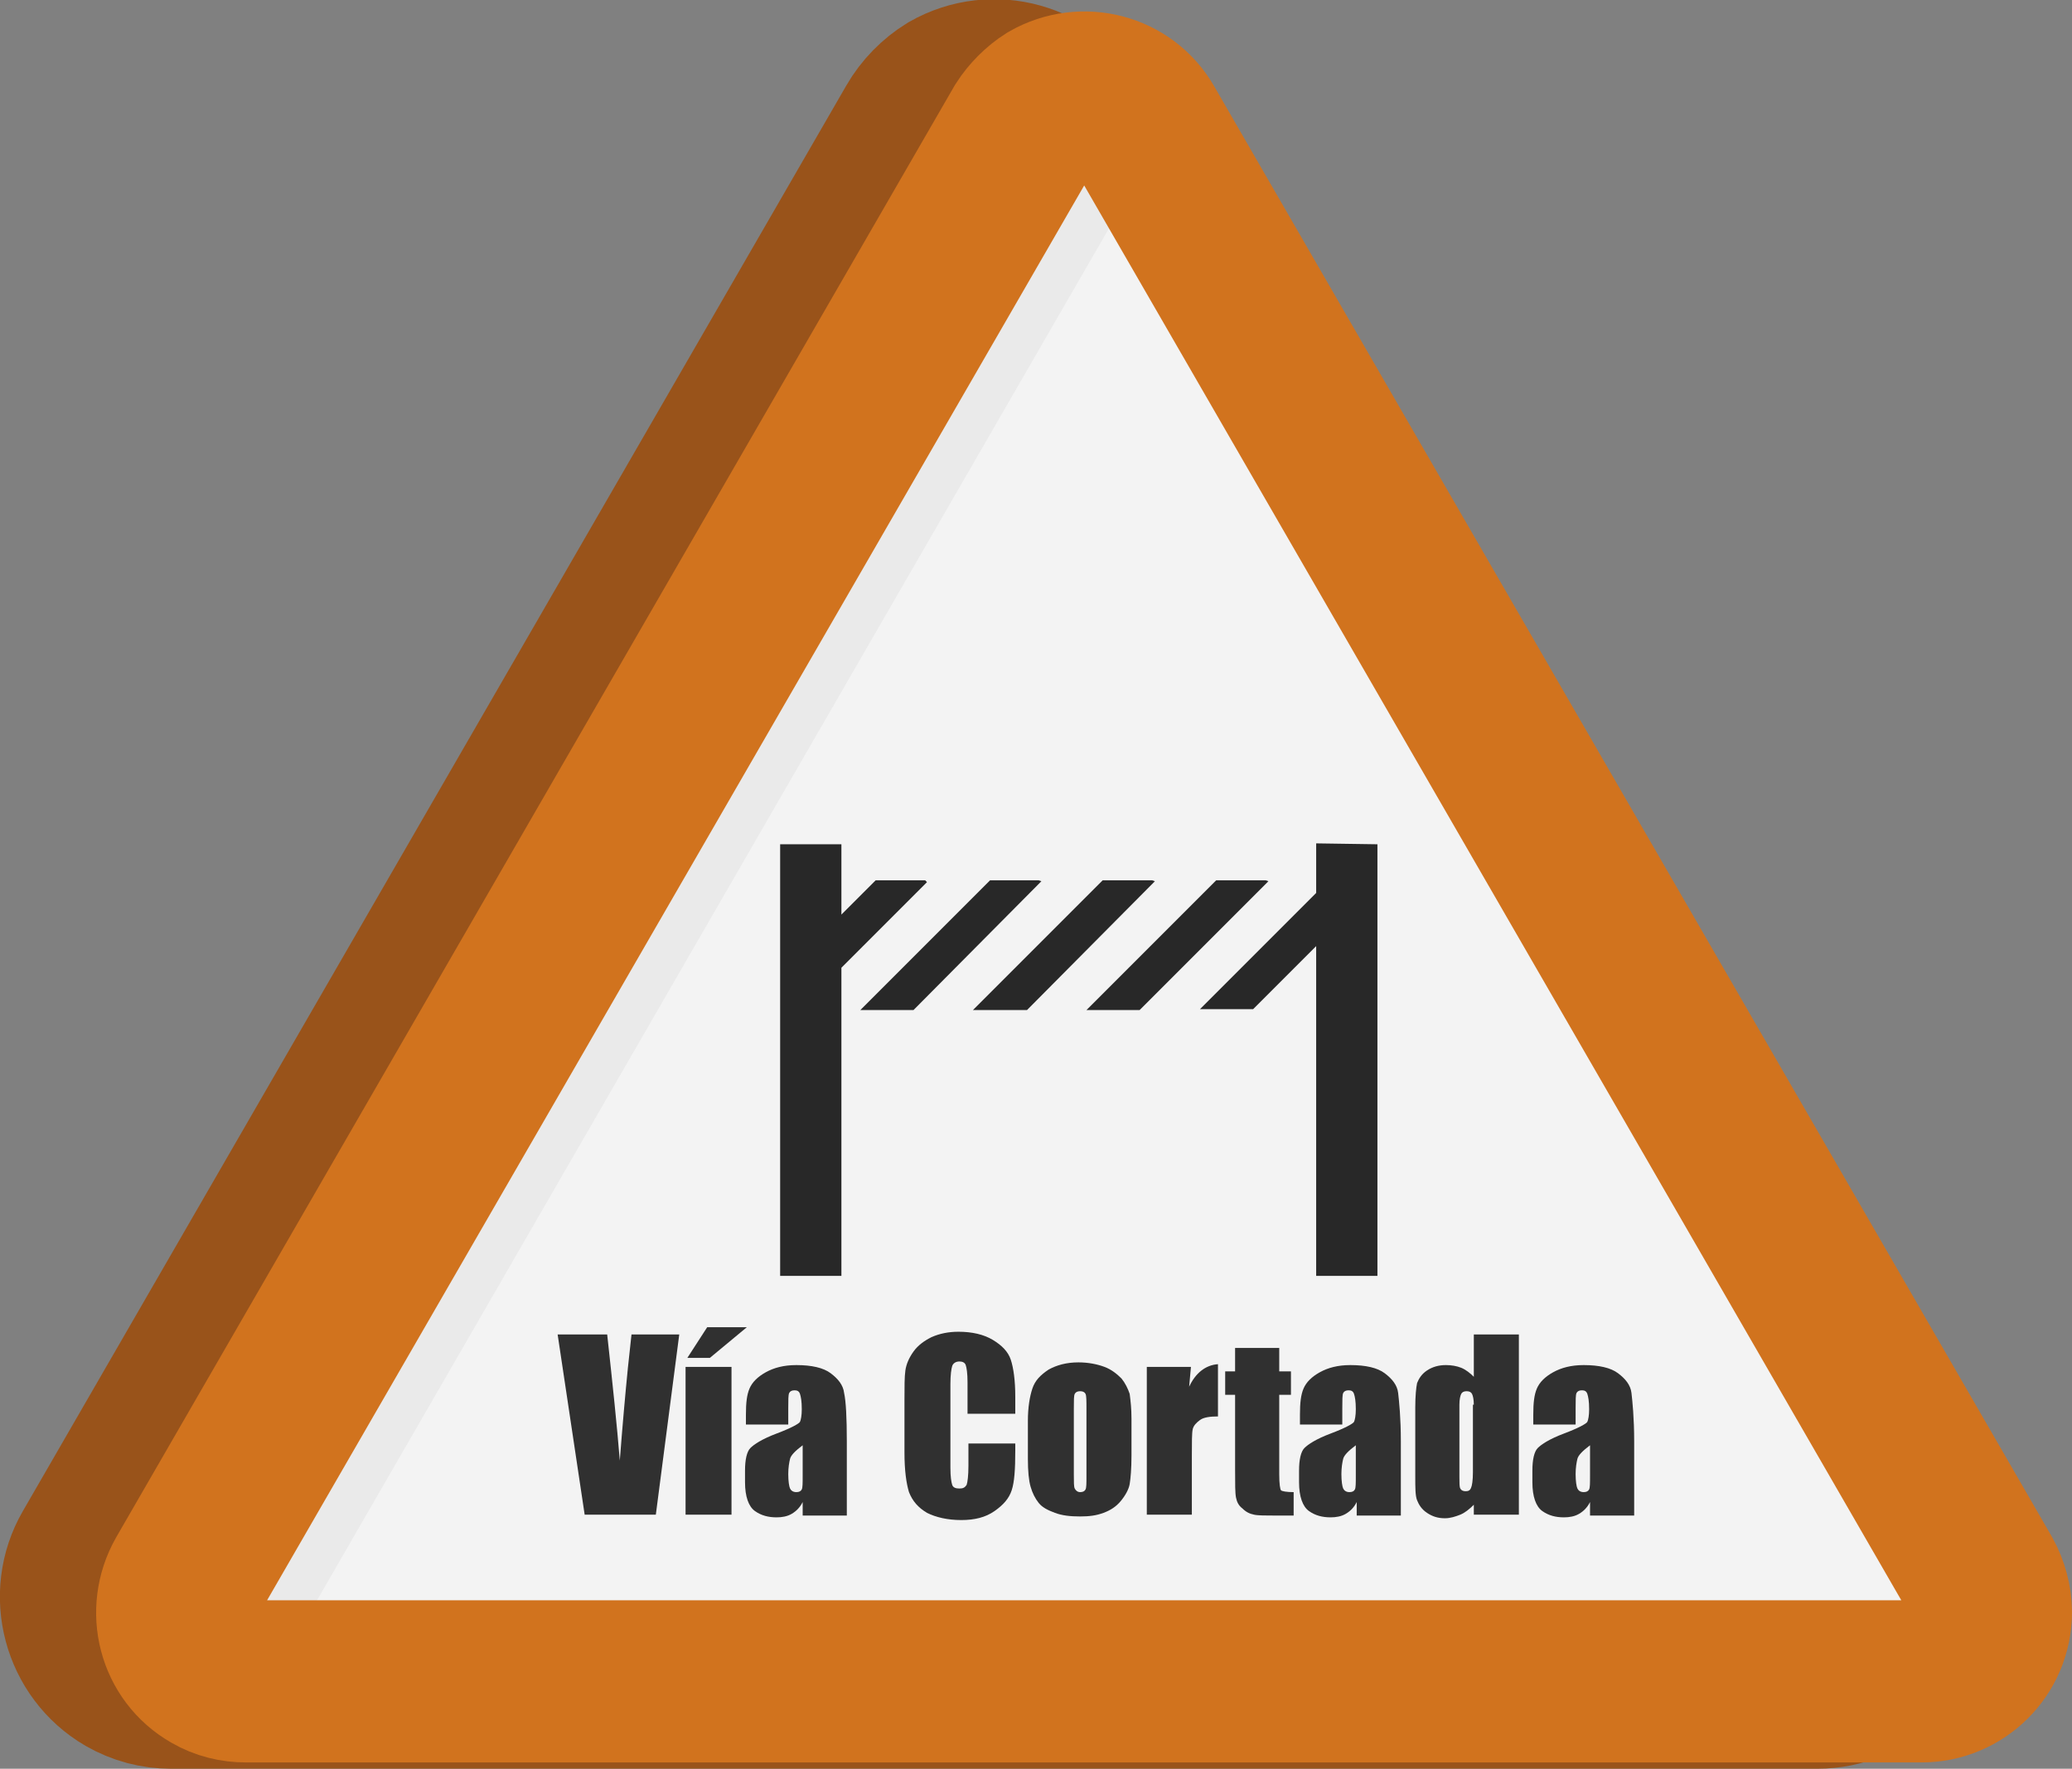 <?xml version="1.0" encoding="utf-8"?>
<!-- Generator: Adobe Illustrator 24.1.1, SVG Export Plug-In . SVG Version: 6.00 Build 0)  -->
<svg version="1.1" id="Capa_1" xmlns="http://www.w3.org/2000/svg" xmlns:xlink="http://www.w3.org/1999/xlink" x="0px" y="0px"
	 viewBox="0 0 230 196.3" style="enable-background:new 0 0 230 196.3;" xml:space="preserve">
<rect x="0" y="0" width="230" height="196.3" fill="#808080" stroke="none"/>
<style type="text/css">
	.st0{fill:none;stroke:#99531A;stroke-width:20;stroke-miterlimit:10;}
	.st1{fill:#F3F3F3;}
	.st2{fill:#EAEAEA;}
	.st3{fill:none;stroke:#D1731E;stroke-width:18;stroke-miterlimit:10;}
	.st4{enable-background:new    ;}
	.st5{fill:#303030;}
	.st6{fill:#282828;}
</style>
<path id="sombra" class="st0" d="M102.6,14.5L11.2,172.7c-2.5,4.3-1,9.9,3.3,12.4c1.4,0.8,2.9,1.2,4.5,1.2h182.7c5,0,9.1-4,9.1-9
	c0-1.6-0.4-3.2-1.2-4.5L118.2,14.5c-2.4-4.3-7.9-5.9-12.3-3.4C104.6,11.9,103.4,13.1,102.6,14.5z"/>
<path id="white" class="st1" d="M113.4,13.9l-93,161c-2.1,3.7-0.9,8.3,2.8,10.5c1.2,0.7,2.5,1,3.9,1h186c4.2,0,7.7-3.4,7.7-7.7
	c0-1.3-0.4-2.7-1-3.8l-93-161c-2.1-3.7-6.8-4.9-10.5-2.8C115,11.8,114,12.8,113.4,13.9z"/>
<rect x="-19.5" y="96.7" transform="matrix(0.5 -0.866 0.866 0.5 -50.409 114.869)" class="st2" width="187.6" height="8.8"/>
<path id="borde" class="st3" d="M113.7,14.1l-93,161c-2.1,3.7-0.9,8.4,2.8,10.5c1.2,0.7,2.5,1,3.8,1h186c4.2,0,7.7-3.4,7.7-7.7
	c0-1.3-0.4-2.7-1-3.8l-93-161c-2.1-3.7-6.8-4.9-10.5-2.8C115.4,12,114.4,13,113.7,14.1z"/>
<g class="st4">
	<path class="st5" d="M75.4,148.1l-2.6,20h-7.9l-3-20h5.5c0.6,5.5,1.1,10.2,1.4,14c0.3-3.9,0.6-7.3,0.9-10.3l0.4-3.7H75.4z"/>
	<path class="st5" d="M81.2,151.7v16.4h-5.1v-16.4H81.2z M82.9,147.3l-4.1,3.4h-2.5l2.2-3.4H82.9z"/>
	<path class="st5" d="M87.5,158.1h-4.7V157c0-1.3,0.1-2.2,0.4-2.9c0.3-0.7,0.9-1.3,1.8-1.8c0.9-0.5,2-0.8,3.4-0.8
		c1.7,0,3,0.3,3.8,0.9s1.4,1.3,1.5,2.2c0.2,0.9,0.3,2.7,0.3,5.4v8.2h-4.9v-1.5c-0.3,0.6-0.7,1-1.2,1.3c-0.5,0.3-1.1,0.4-1.7,0.4
		c-0.9,0-1.7-0.2-2.4-0.7c-0.7-0.5-1.1-1.6-1.1-3.2v-1.3c0-1.2,0.2-2.1,0.6-2.5s1.3-1,2.9-1.6c1.6-0.6,2.5-1.1,2.6-1.3
		c0.1-0.2,0.2-0.7,0.2-1.4c0-0.9-0.1-1.4-0.2-1.7c-0.1-0.3-0.3-0.4-0.6-0.4c-0.3,0-0.5,0.1-0.6,0.3c-0.1,0.2-0.1,0.8-0.1,1.7V158.1z
		 M89.1,160.4c-0.8,0.6-1.3,1.1-1.4,1.5c-0.1,0.4-0.2,1-0.2,1.7c0,0.8,0.1,1.4,0.2,1.6c0.1,0.2,0.3,0.4,0.7,0.4
		c0.3,0,0.5-0.1,0.6-0.3c0.1-0.2,0.1-0.7,0.1-1.5V160.4z"/>
	<path class="st5" d="M112.6,156.9h-5.2v-3.5c0-1-0.1-1.6-0.2-1.9c-0.1-0.3-0.4-0.4-0.7-0.4c-0.4,0-0.7,0.2-0.8,0.5
		c-0.1,0.3-0.2,1-0.2,2v9.3c0,1,0.1,1.6,0.2,1.9c0.1,0.3,0.4,0.4,0.8,0.4c0.4,0,0.6-0.1,0.8-0.4c0.1-0.3,0.2-1,0.2-2.1v-2.5h5.2v0.8
		c0,2.1-0.1,3.5-0.4,4.4c-0.3,0.9-0.9,1.6-1.9,2.3s-2.2,1-3.7,1c-1.5,0-2.8-0.3-3.8-0.8c-1-0.6-1.6-1.3-2-2.3
		c-0.3-1-0.5-2.4-0.5-4.4v-5.9c0-1.4,0-2.5,0.1-3.2c0.1-0.7,0.4-1.4,0.9-2.1c0.5-0.7,1.2-1.2,2-1.6c0.9-0.4,1.9-0.6,3-0.6
		c1.5,0,2.8,0.3,3.8,0.9c1,0.6,1.7,1.3,2,2.2c0.3,0.9,0.5,2.3,0.5,4.1V156.9z"/>
	<path class="st5" d="M125.6,157.5v4c0,1.5-0.1,2.6-0.2,3.2s-0.5,1.3-1,1.9c-0.5,0.6-1.1,1-1.9,1.3s-1.6,0.4-2.6,0.4
		c-1.1,0-2-0.1-2.8-0.4s-1.4-0.6-1.8-1.1c-0.4-0.5-0.7-1.1-0.9-1.8c-0.2-0.7-0.3-1.7-0.3-3.1v-4.2c0-1.5,0.2-2.7,0.5-3.6
		c0.3-0.9,0.9-1.5,1.8-2.1c0.9-0.5,2-0.8,3.3-0.8c1.1,0,2.1,0.2,2.9,0.5c0.8,0.3,1.4,0.8,1.9,1.3c0.4,0.5,0.7,1.1,0.9,1.7
		C125.5,155.5,125.6,156.3,125.6,157.5z M120.6,156.3c0-0.8,0-1.4-0.1-1.6c-0.1-0.2-0.3-0.3-0.6-0.3s-0.5,0.1-0.6,0.3
		c-0.1,0.2-0.1,0.7-0.1,1.6v7.4c0,0.8,0,1.3,0.1,1.5c0.1,0.2,0.3,0.4,0.6,0.4c0.3,0,0.5-0.1,0.6-0.3c0.1-0.2,0.1-0.7,0.1-1.4V156.3z
		"/>
</g>
<g class="st4">
	<path class="st5" d="M132.2,151.7l-0.2,2.2c0.7-1.5,1.8-2.4,3.2-2.5v5.8c-0.9,0-1.6,0.1-2,0.4s-0.7,0.6-0.8,1
		c-0.1,0.4-0.1,1.5-0.1,3v6.5h-5v-16.4H132.2z"/>
</g>
<g class="st4">
	<path class="st5" d="M142,149.6v2.6h1.3v2.6H142v8.8c0,1.1,0.1,1.7,0.2,1.8c0.1,0.1,0.6,0.2,1.4,0.2v2.6h-2c-1.1,0-2,0-2.4-0.1
		c-0.5-0.1-0.9-0.3-1.3-0.7c-0.4-0.3-0.6-0.7-0.7-1.2s-0.1-1.5-0.1-3.1v-8.3H136v-2.6h1.1v-2.6H142z"/>
	<path class="st5" d="M149,158.1h-4.7V157c0-1.3,0.1-2.2,0.4-2.9c0.3-0.7,0.9-1.3,1.8-1.8c0.9-0.5,2-0.8,3.4-0.8
		c1.7,0,3,0.3,3.8,0.9s1.4,1.3,1.5,2.2s0.3,2.7,0.3,5.4v8.2h-4.9v-1.5c-0.3,0.6-0.7,1-1.2,1.3c-0.5,0.3-1.1,0.4-1.7,0.4
		c-0.9,0-1.7-0.2-2.4-0.7c-0.7-0.5-1.1-1.6-1.1-3.2v-1.3c0-1.2,0.2-2.1,0.6-2.5s1.3-1,2.9-1.6c1.6-0.6,2.5-1.1,2.6-1.3
		s0.2-0.7,0.2-1.4c0-0.9-0.1-1.4-0.2-1.7s-0.3-0.4-0.6-0.4c-0.3,0-0.5,0.1-0.6,0.3c-0.1,0.2-0.1,0.8-0.1,1.7V158.1z M150.5,160.4
		c-0.8,0.6-1.3,1.1-1.4,1.5c-0.1,0.4-0.2,1-0.2,1.7c0,0.8,0.1,1.4,0.2,1.6c0.1,0.2,0.3,0.4,0.7,0.4c0.3,0,0.5-0.1,0.6-0.3
		c0.1-0.2,0.1-0.7,0.1-1.5V160.4z"/>
	<path class="st5" d="M168.6,148.1v20h-5V167c-0.5,0.5-1,0.9-1.5,1.1c-0.5,0.2-1.1,0.4-1.7,0.4c-0.8,0-1.4-0.2-2-0.6
		s-0.9-0.9-1.1-1.4s-0.2-1.4-0.2-2.6v-7.7c0-1.3,0.1-2.2,0.2-2.7c0.2-0.5,0.5-1,1.1-1.4c0.6-0.4,1.3-0.6,2.1-0.6
		c0.6,0,1.2,0.1,1.7,0.3c0.5,0.2,1,0.6,1.4,1v-4.7H168.6z M163.6,155.9c0-0.6-0.1-1-0.2-1.2c-0.1-0.2-0.3-0.3-0.6-0.3
		c-0.3,0-0.5,0.1-0.6,0.3s-0.2,0.6-0.2,1.2v8c0,0.7,0,1.1,0.1,1.3c0.1,0.2,0.3,0.3,0.6,0.3c0.3,0,0.5-0.1,0.6-0.4
		c0.1-0.2,0.2-0.8,0.2-1.7V155.9z"/>
	<path class="st5" d="M174.9,158.1h-4.7V157c0-1.3,0.1-2.2,0.4-2.9c0.3-0.7,0.9-1.3,1.8-1.8c0.9-0.5,2-0.8,3.4-0.8
		c1.7,0,3,0.3,3.8,0.9s1.4,1.3,1.5,2.2s0.3,2.7,0.3,5.4v8.2h-4.9v-1.5c-0.3,0.6-0.7,1-1.2,1.3c-0.5,0.3-1.1,0.4-1.7,0.4
		c-0.9,0-1.7-0.2-2.4-0.7c-0.7-0.5-1.1-1.6-1.1-3.2v-1.3c0-1.2,0.2-2.1,0.6-2.5s1.3-1,2.9-1.6c1.6-0.6,2.5-1.1,2.6-1.3
		s0.2-0.7,0.2-1.4c0-0.9-0.1-1.4-0.2-1.7s-0.3-0.4-0.6-0.4c-0.3,0-0.5,0.1-0.6,0.3c-0.1,0.2-0.1,0.8-0.1,1.7V158.1z M176.5,160.4
		c-0.8,0.6-1.3,1.1-1.4,1.5c-0.1,0.4-0.2,1-0.2,1.7c0,0.8,0.1,1.4,0.2,1.6c0.1,0.2,0.3,0.4,0.7,0.4c0.3,0,0.5-0.1,0.6-0.3
		c0.1-0.2,0.1-0.7,0.1-1.5V160.4z"/>
</g>
<path class="st6" d="M152.9,93.7v47.9h-6.8v-36.6l-7,7h-5.9l12.9-12.9v-5.5L152.9,93.7z M127.9,97.7h-5.5L108,112.1h6l14.2-14.3
	L127.9,97.7z M115.3,97.7h-5.4l-14.4,14.4h5.9l14.2-14.3L115.3,97.7z M102.9,97.9l-0.2-0.2h-5.5l-3.8,3.8v-7.8h-6.8v47.9h6.8v-34.2
	L102.9,97.9z M140.5,97.7H135l-14.4,14.4h5.9l14.3-14.3L140.5,97.7z"/>
</svg>
